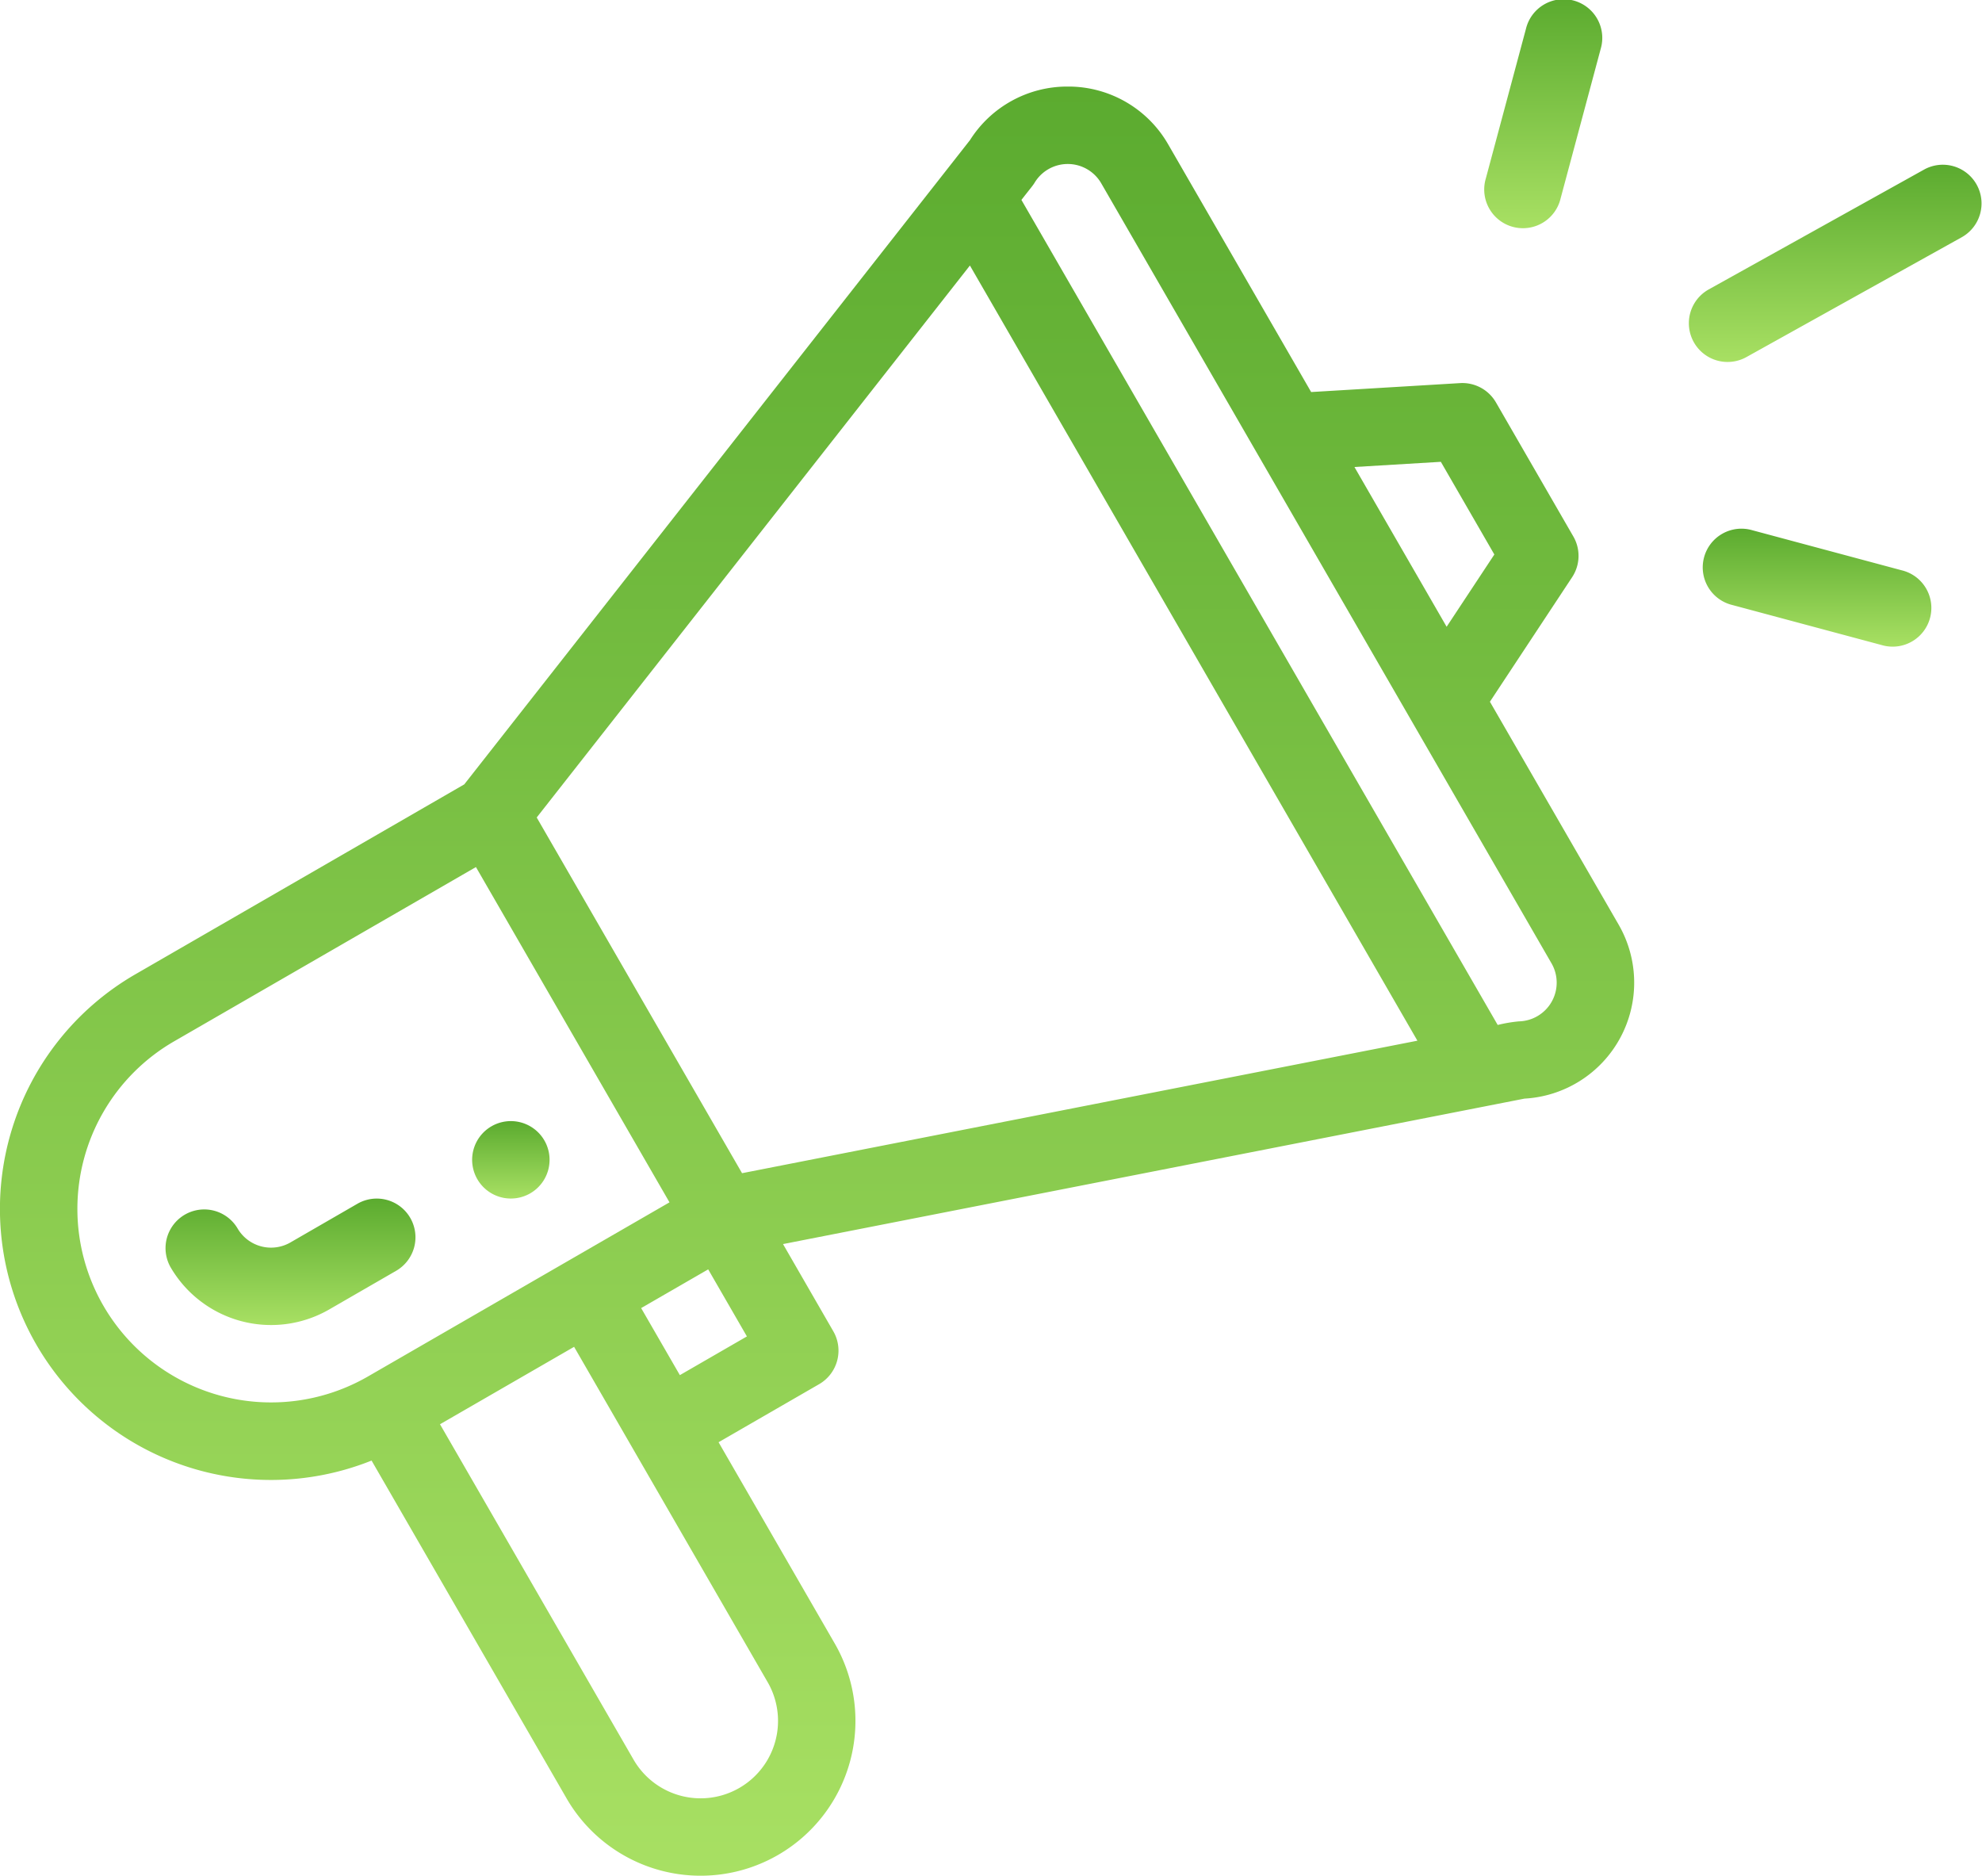 <svg xmlns="http://www.w3.org/2000/svg" xmlns:xlink="http://www.w3.org/1999/xlink" width="217.432" height="205.749" viewBox="0 0 217.432 205.749"><defs><style>.a{fill:url(#a);}</style><linearGradient id="a" x1="0.5" x2="0.5" y2="1" gradientUnits="objectBoundingBox"><stop offset="0" stop-color="#5bab2f"/><stop offset="1" stop-color="#a8e063"/></linearGradient></defs><g transform="translate(0 0)"><path class="a" d="M128.334,297.5a4.247,4.247,0,1,0-5.8-1.554A4.248,4.248,0,0,0,128.334,297.5Zm0,0" transform="translate(-70.169 -166.601)"/><path class="a" d="M40.762,173.071l21.386,37.044A16.986,16.986,0,1,0,91.57,193.13l-12.74-22.07,11.033-6.37a4.248,4.248,0,0,0,1.554-5.8L85.9,149.324c.659-.128,4.988-.977,81.341-15.955a12.738,12.738,0,0,0,10.327-19.089L163.449,89.835l9.019-13.661a4.248,4.248,0,0,0,.134-4.464L164.109,57a4.256,4.256,0,0,0-3.933-2.115l-16.338.98L128.17,28.726A12.629,12.629,0,0,0,117.3,22.357c-.055,0-.108,0-.163,0a12.628,12.628,0,0,0-10.726,5.874L50.931,98.9,14.865,119.723a29.727,29.727,0,0,0,25.9,53.348Zm43.454,24.308A8.494,8.494,0,0,1,69.5,205.87L48.27,169.088l14.711-8.493C87.556,203.165,83.821,196.7,84.216,197.379ZM74.583,163.7l-4.247-7.355,7.355-4.247,4.247,7.355ZM158.066,63.519l5.869,10.166L158.7,81.611,148.586,64.088ZM113.51,32.886a4.245,4.245,0,0,1,7.3.085l49.395,85.557a4.246,4.246,0,0,1-3.573,6.367,15.592,15.592,0,0,0-2.329.395l-52.25-90.5C113.152,33.379,113.293,33.243,113.51,32.886Zm-7.107,9.1,49.091,85.029L81.406,141.549,58.879,102.531ZM11.34,156.084a21.219,21.219,0,0,1,7.772-29.005l33.1-19.11,21.234,36.777-33.1,19.112A21.26,21.26,0,0,1,11.34,156.084Zm0,0" transform="translate(0 -12.862)"/><path class="a" d="M69.565,311.7a4.247,4.247,0,0,0-5.8-1.554l-7.355,4.247a4.252,4.252,0,0,1-5.8-1.554,4.247,4.247,0,0,0-7.355,4.247,12.757,12.757,0,0,0,17.4,4.663l7.355-4.247A4.247,4.247,0,0,0,69.565,311.7Zm0,0" transform="translate(-24.556 -178.106)"/><path class="a" d="M462.121,43.018,438.457,56.186a4.247,4.247,0,0,0,4.131,7.422L466.25,50.44a4.247,4.247,0,0,0-4.129-7.422Zm0,0" transform="translate(-251.001 -24.44)"/><path class="a" d="M461.819,141.163l-16.408-4.4a4.246,4.246,0,1,0-2.2,8.2l16.41,4.4a4.246,4.246,0,1,0,2.2-8.2Zm0,0" transform="translate(-253.18 -78.602)"/><path class="a" d="M388.039,3.149l-4.4,16.41a4.247,4.247,0,1,0,8.2,2.2l4.4-16.41a4.246,4.246,0,1,0-8.2-2.2Zm0,0" transform="translate(-220.634 0)"/></g></svg>
